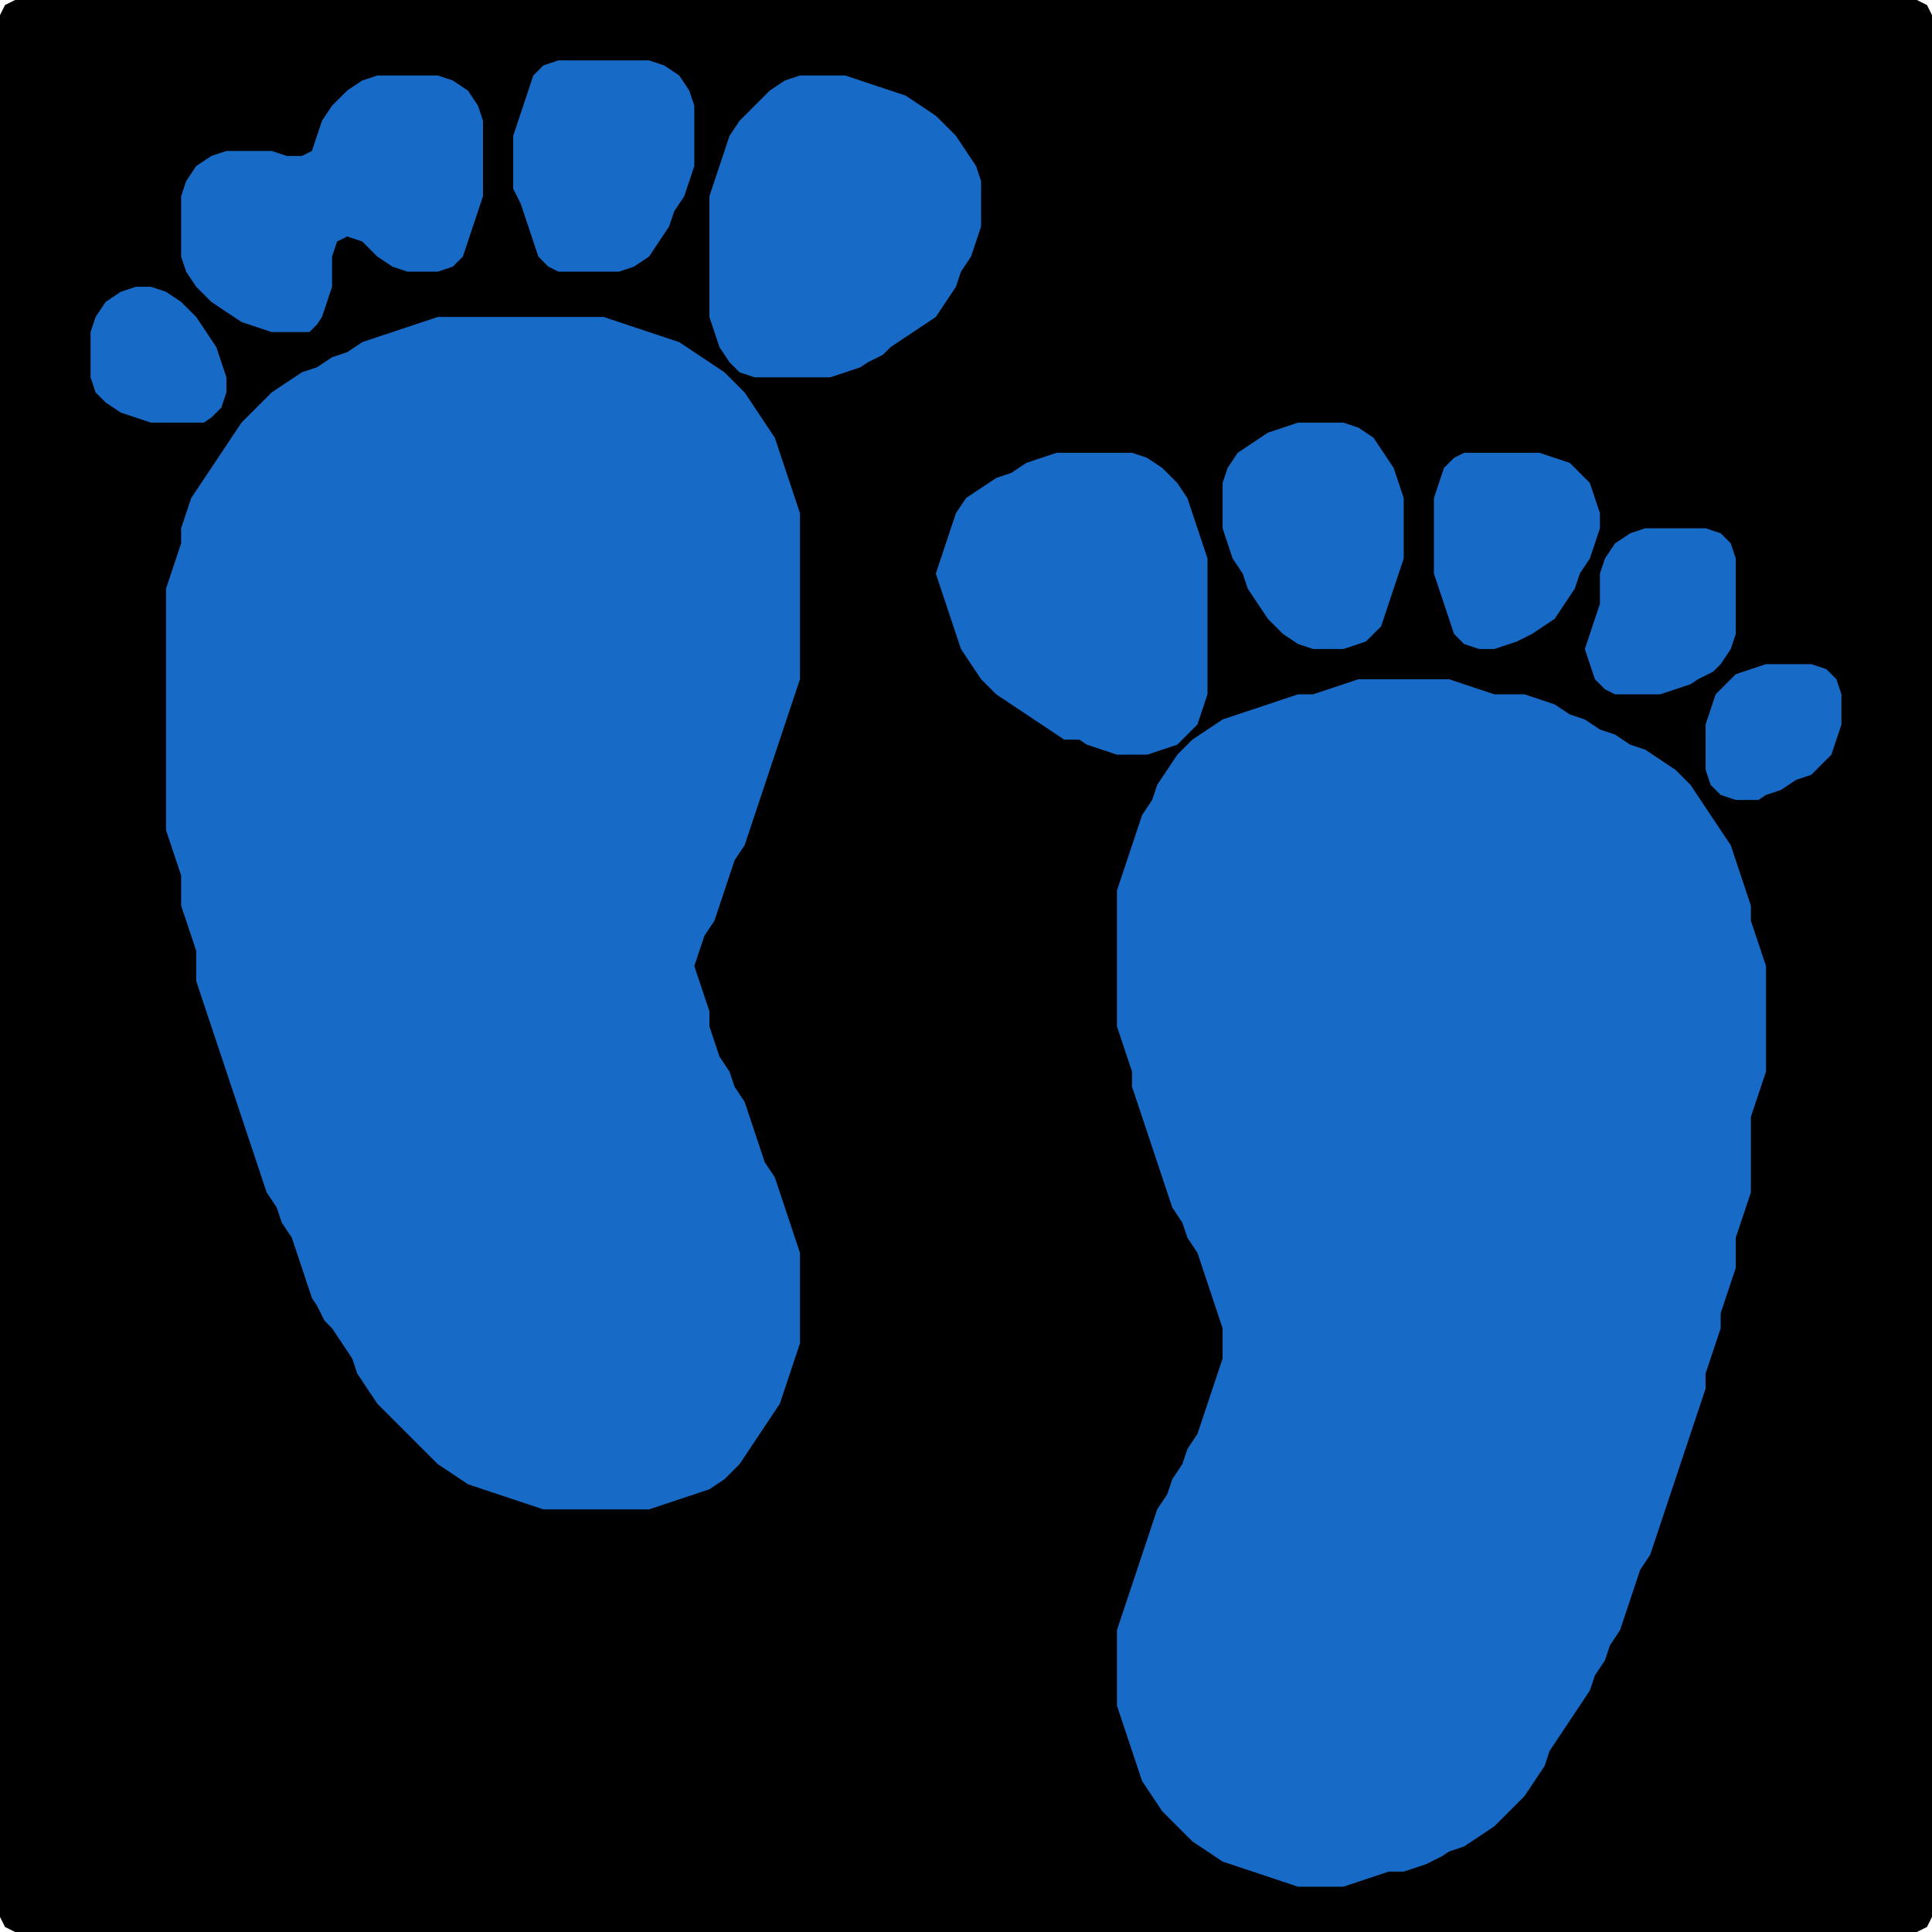 <?xml version="1.0" encoding="UTF-8" standalone="no"?>
<!DOCTYPE svg PUBLIC "-//W3C//DTD SVG 1.1//EN"
"http://www.w3.org/Graphics/SVG/1.1/DTD/svg11.dtd">
<svg width="128" height="128" xmlns="http://www.w3.org/2000/svg" version="1.1">
<path d="M 26.5 128.0 L 27.0 128.0 L 28.0 128.0 L 29.0 128.0 L 30.0 128.0 L 31.0 128.0 L 32.0 128.0 L 33.0 128.0 L 34.0 128.0 L 35.0 128.0 L 36.0 128.0 L 37.0 128.0 L 38.0 128.0 L 39.0 128.0 L 40.0 128.0 L 41.0 128.0 L 42.0 128.0 L 43.0 128.0 L 44.0 128.0 L 45.0 128.0 L 46.0 128.0 L 47.0 128.0 L 48.0 128.0 L 49.0 128.0 L 50.0 128.0 L 51.0 128.0 L 52.0 128.0 L 53.0 128.0 L 54.0 128.0 L 55.0 128.0 L 56.0 128.0 L 57.0 128.0 L 58.0 128.0 L 59.0 128.0 L 60.0 128.0 L 61.0 128.0 L 62.0 128.0 L 63.0 128.0 L 64.0 128.0 L 65.0 128.0 L 66.0 128.0 L 67.0 128.0 L 68.0 128.0 L 69.0 128.0 L 70.0 128.0 L 71.0 128.0 L 72.0 128.0 L 73.0 128.0 L 74.0 128.0 L 75.0 128.0 L 76.0 128.0 L 77.0 128.0 L 78.0 128.0 L 79.0 128.0 L 80.0 128.0 L 81.0 128.0 L 82.0 128.0 L 83.0 128.0 L 84.0 128.0 L 85.0 128.0 L 86.0 128.0 L 87.0 128.0 L 88.0 128.0 L 89.0 128.0 L 90.0 128.0 L 91.0 128.0 L 92.0 128.0 L 93.0 128.0 L 94.0 128.0 L 95.0 128.0 L 96.0 128.0 L 97.0 128.0 L 98.0 128.0 L 99.0 128.0 L 100.0 128.0 L 101.0 128.0 L 102.0 128.0 L 103.0 128.0 L 104.0 128.0 L 105.0 128.0 L 106.0 128.0 L 107.0 128.0 L 108.0 128.0 L 109.0 128.0 L 110.0 128.0 L 111.0 128.0 L 112.0 128.0 L 113.0 128.0 L 114.0 128.0 L 115.0 128.0 L 116.0 128.0 L 117.0 128.0 L 118.0 128.0 L 119.0 128.0 L 120.0 128.0 L 121.0 128.0 L 122.0 128.0 L 123.0 128.0 L 124.0 128.0 L 125.0 128.0 L 126.0 128.0 L 127.0 128.0 L 127.667 127.667 L 128.0 127.0 L 128.0 126.0 L 128.0 125.0 L 128.0 124.0 L 128.0 123.0 L 128.0 122.0 L 128.0 121.0 L 128.0 120.0 L 128.0 119.0 L 128.0 118.0 L 128.0 117.0 L 128.0 116.0 L 128.0 115.0 L 128.0 114.0 L 128.0 113.0 L 128.0 112.0 L 128.0 111.0 L 128.0 110.0 L 128.0 109.0 L 128.0 108.0 L 128.0 107.0 L 128.0 106.0 L 128.0 105.0 L 128.0 104.0 L 128.0 103.0 L 128.0 102.0 L 128.0 101.0 L 128.0 100.0 L 128.0 99.0 L 128.0 98.0 L 128.0 97.0 L 128.0 96.0 L 128.0 95.0 L 128.0 94.0 L 128.0 93.0 L 128.0 92.0 L 128.0 91.0 L 128.0 90.0 L 128.0 89.0 L 128.0 88.0 L 128.0 87.0 L 128.0 86.0 L 128.0 85.0 L 128.0 84.0 L 128.0 83.0 L 128.0 82.0 L 128.0 81.0 L 128.0 80.0 L 128.0 79.0 L 128.0 78.0 L 128.0 77.0 L 128.0 76.0 L 128.0 75.0 L 128.0 74.0 L 128.0 73.0 L 128.0 72.0 L 128.0 71.0 L 128.0 70.0 L 128.0 69.0 L 128.0 68.0 L 128.0 67.0 L 128.0 66.0 L 128.0 65.0 L 128.0 64.0 L 128.0 63.0 L 128.0 62.0 L 128.0 61.0 L 128.0 60.0 L 128.0 59.0 L 128.0 58.0 L 128.0 57.0 L 128.0 56.0 L 128.0 55.0 L 128.0 54.0 L 128.0 53.0 L 128.0 52.0 L 128.0 51.0 L 128.0 50.0 L 128.0 49.0 L 128.0 48.0 L 128.0 47.0 L 128.0 46.0 L 128.0 45.0 L 128.0 44.0 L 128.0 43.0 L 128.0 42.0 L 128.0 41.0 L 128.0 40.0 L 128.0 39.0 L 128.0 38.0 L 128.0 37.0 L 128.0 36.0 L 128.0 35.0 L 128.0 34.0 L 128.0 33.0 L 128.0 32.0 L 128.0 31.0 L 128.0 30.0 L 128.0 29.0 L 128.0 28.0 L 128.0 27.0 L 128.0 26.0 L 128.0 25.0 L 128.0 24.0 L 128.0 23.0 L 128.0 22.0 L 128.0 21.0 L 128.0 20.0 L 128.0 19.0 L 128.0 18.0 L 128.0 17.0 L 128.0 16.0 L 128.0 15.0 L 128.0 14.0 L 128.0 13.0 L 128.0 12.0 L 128.0 11.0 L 128.0 10.0 L 128.0 9.0 L 128.0 8.0 L 128.0 7.0 L 128.0 6.0 L 128.0 5.0 L 128.0 4.0 L 128.0 3.0 L 128.0 2.0 L 128.0 1.0 L 127.667 0.333 L 127.0 0.0 L 126.0 0.0 L 125.0 0.0 L 124.0 0.0 L 123.0 0.0 L 122.0 0.0 L 121.0 0.0 L 120.0 0.0 L 119.0 0.0 L 118.0 0.0 L 117.0 0.0 L 116.0 0.0 L 115.0 0.0 L 114.0 0.0 L 113.0 0.0 L 112.0 0.0 L 111.0 0.0 L 110.0 0.0 L 109.0 0.0 L 108.0 0.0 L 107.0 0.0 L 106.0 0.0 L 105.0 0.0 L 104.0 0.0 L 103.0 0.0 L 102.0 0.0 L 101.0 0.0 L 100.0 0.0 L 99.0 0.0 L 98.0 0.0 L 97.0 0.0 L 96.0 0.0 L 95.0 0.0 L 94.0 0.0 L 93.0 0.0 L 92.0 0.0 L 91.0 0.0 L 90.0 0.0 L 89.0 0.0 L 88.0 0.0 L 87.0 0.0 L 86.0 0.0 L 85.0 0.0 L 84.0 0.0 L 83.0 0.0 L 82.0 0.0 L 81.0 0.0 L 80.0 0.0 L 79.0 0.0 L 78.0 0.0 L 77.0 0.0 L 76.0 0.0 L 75.0 0.0 L 74.0 0.0 L 73.0 0.0 L 72.0 0.0 L 71.0 0.0 L 70.0 0.0 L 69.0 0.0 L 68.0 0.0 L 67.0 0.0 L 66.0 0.0 L 65.0 0.0 L 64.0 0.0 L 63.0 0.0 L 62.0 0.0 L 61.0 0.0 L 60.0 0.0 L 59.0 0.0 L 58.0 0.0 L 57.0 0.0 L 56.0 0.0 L 55.0 0.0 L 54.0 0.0 L 53.0 0.0 L 52.0 0.0 L 51.0 0.0 L 50.0 0.0 L 49.0 0.0 L 48.0 0.0 L 47.0 0.0 L 46.0 0.0 L 45.0 0.0 L 44.0 0.0 L 43.0 0.0 L 42.0 0.0 L 41.0 0.0 L 40.0 0.0 L 39.0 0.0 L 38.0 0.0 L 37.0 0.0 L 36.0 0.0 L 35.0 0.0 L 34.0 0.0 L 33.0 0.0 L 32.0 0.0 L 31.0 0.0 L 30.0 0.0 L 29.0 0.0 L 28.0 0.0 L 27.0 0.0 L 26.0 0.0 L 25.0 0.0 L 24.0 0.0 L 23.0 0.0 L 22.0 0.0 L 21.0 0.0 L 20.0 0.0 L 19.0 0.0 L 18.0 0.0 L 17.0 0.0 L 16.0 0.0 L 15.0 0.0 L 14.0 0.0 L 13.0 0.0 L 12.0 0.0 L 11.0 0.0 L 10.0 0.0 L 9.0 0.0 L 8.0 0.0 L 7.0 0.0 L 6.0 0.0 L 5.0 0.0 L 4.0 0.0 L 3.0 0.0 L 2.0 0.0 L 1.0 0.0 L 0.333 0.333 L 0.0 1.0 L 0.0 2.0 L 0.0 3.0 L 0.0 4.0 L 0.0 5.0 L 0.0 6.0 L 0.0 7.0 L 0.0 8.0 L 0.0 9.0 L 0.0 10.0 L 0.0 11.0 L 0.0 12.0 L 0.0 13.0 L 0.0 14.0 L 0.0 15.0 L 0.0 16.0 L 0.0 17.0 L 0.0 18.0 L 0.0 19.0 L 0.0 20.0 L 0.0 21.0 L 0.0 22.0 L 0.0 23.0 L 0.0 24.0 L 0.0 25.0 L 0.0 26.0 L 0.0 27.0 L 0.0 28.0 L 0.0 29.0 L 0.0 30.0 L 0.0 31.0 L 0.0 32.0 L 0.0 33.0 L 0.0 34.0 L 0.0 35.0 L 0.0 36.0 L 0.0 37.0 L 0.0 38.0 L 0.0 39.0 L 0.0 40.0 L 0.0 41.0 L 0.0 42.0 L 0.0 43.0 L 0.0 44.0 L 0.0 45.0 L 0.0 46.0 L 0.0 47.0 L 0.0 48.0 L 0.0 49.0 L 0.0 50.0 L 0.0 51.0 L 0.0 52.0 L 0.0 53.0 L 0.0 54.0 L 0.0 55.0 L 0.0 56.0 L 0.0 57.0 L 0.0 58.0 L 0.0 59.0 L 0.0 60.0 L 0.0 61.0 L 0.0 62.0 L 0.0 63.0 L 0.0 64.0 L 0.0 65.0 L 0.0 66.0 L 0.0 67.0 L 0.0 68.0 L 0.0 69.0 L 0.0 70.0 L 0.0 71.0 L 0.0 72.0 L 0.0 73.0 L 0.0 74.0 L 0.0 75.0 L 0.0 76.0 L 0.0 77.0 L 0.0 78.0 L 0.0 79.0 L 0.0 80.0 L 0.0 81.0 L 0.0 82.0 L 0.0 83.0 L 0.0 84.0 L 0.0 85.0 L 0.0 86.0 L 0.0 87.0 L 0.0 88.0 L 0.0 89.0 L 0.0 90.0 L 0.0 91.0 L 0.0 92.0 L 0.0 93.0 L 0.0 94.0 L 0.0 95.0 L 0.0 96.0 L 0.0 97.0 L 0.0 98.0 L 0.0 99.0 L 0.0 100.0 L 0.0 101.0 L 0.0 102.0 L 0.0 103.0 L 0.0 104.0 L 0.0 105.0 L 0.0 106.0 L 0.0 107.0 L 0.0 108.0 L 0.0 109.0 L 0.0 110.0 L 0.0 111.0 L 0.0 112.0 L 0.0 113.0 L 0.0 114.0 L 0.0 115.0 L 0.0 116.0 L 0.0 117.0 L 0.0 118.0 L 0.0 119.0 L 0.0 120.0 L 0.0 121.0 L 0.0 122.0 L 0.0 123.0 L 0.0 124.0 L 0.0 125.0 L 0.0 126.0 L 0.0 127.0 L 0.333 127.667 L 1.0 128.0 L 2.0 128.0 L 3.0 128.0 L 4.0 128.0 L 5.0 128.0 L 6.0 128.0 L 7.0 128.0 L 8.0 128.0 L 9.0 128.0 L 10.0 128.0 L 11.0 128.0 L 12.0 128.0 L 13.0 128.0 L 14.0 128.0 L 15.0 128.0 L 16.0 128.0 L 17.0 128.0 L 18.0 128.0 L 19.0 128.0 L 20.0 128.0 L 21.0 128.0 L 22.0 128.0 L 23.0 128.0 L 24.0 128.0 L 25.0 128.0 L 25.5 128.0 Z" stroke="none" fill="rgb(0,0,0)" />
<path d="M 34.5 13.5 L 34.667 14.0 L 35.0 15.0 L 35.333 16.0 L 35.667 17.0 L 36.333 17.667 L 37.0 18.0 L 38.0 18.0 L 39.0 18.0 L 40.0 18.0 L 41.0 18.0 L 42.0 17.667 L 43.0 17.0 L 43.667 16.0 L 44.333 15.0 L 44.667 14.0 L 45.333 13.0 L 45.667 12.0 L 46.0 11.0 L 46.0 10.0 L 46.0 9.0 L 46.0 8.0 L 46.0 7.0 L 45.667 6.0 L 45.0 5.0 L 44.0 4.333 L 43.0 4.0 L 42.0 4.0 L 41.0 4.0 L 40.0 4.0 L 39.0 4.0 L 38.0 4.0 L 37.0 4.0 L 36.0 4.333 L 35.333 5.0 L 35.0 6.0 L 34.667 7.0 L 34.333 8.0 L 34.0 9.0 L 34.0 10.0 L 34.0 11.0 L 34.0 12.0 L 34.0 12.5 Z" stroke="none" fill="rgb(23,107,198)" />
<path d="M 21.0 21.5 L 21.333 21.0 L 21.667 20.0 L 22.0 19.0 L 22.0 18.0 L 22.0 17.0 L 22.333 16.0 L 23.0 15.667 L 24.0 16.0 L 25.0 17.0 L 26.0 17.667 L 27.0 18.0 L 28.0 18.0 L 29.0 18.0 L 30.0 17.667 L 30.667 17.0 L 31.0 16.0 L 31.333 15.0 L 31.667 14.0 L 32.0 13.0 L 32.0 12.0 L 32.0 11.0 L 32.0 10.0 L 32.0 9.0 L 32.0 8.0 L 31.667 7.0 L 31.0 6.0 L 30.0 5.333 L 29.0 5.0 L 28.0 5.0 L 27.0 5.0 L 26.0 5.0 L 25.0 5.0 L 24.0 5.333 L 23.0 6.0 L 22.0 7.0 L 21.333 8.0 L 21.0 9.0 L 20.667 10.0 L 20.0 10.333 L 19.0 10.333 L 18.0 10.0 L 17.0 10.0 L 16.0 10.0 L 15.0 10.0 L 14.0 10.333 L 13.0 11.0 L 12.333 12.0 L 12.0 13.0 L 12.0 14.0 L 12.0 15.0 L 12.0 16.0 L 12.0 17.0 L 12.333 18.0 L 13.0 19.0 L 14.0 20.0 L 15.0 20.667 L 16.0 21.333 L 17.0 21.667 L 18.0 22.0 L 19.0 22.0 L 20.0 22.0 L 20.5 22.0 Z" stroke="none" fill="rgb(23,107,198)" />
<path d="M 58.5 23.5 L 59.0 23.0 L 60.0 22.333 L 61.0 21.667 L 62.0 21.0 L 62.667 20.0 L 63.333 19.0 L 63.667 18.0 L 64.333 17.0 L 64.667 16.0 L 65.0 15.0 L 65.0 14.0 L 65.0 13.0 L 65.0 12.0 L 64.667 11.0 L 64.0 10.0 L 63.333 9.0 L 62.667 8.333 L 62.0 7.667 L 61.0 7.0 L 60.0 6.333 L 59.0 6.0 L 58.0 5.667 L 57.0 5.333 L 56.0 5.0 L 55.0 5.0 L 54.0 5.0 L 53.0 5.0 L 52.0 5.333 L 51.0 6.0 L 50.0 7.0 L 49.0 8.0 L 48.333 9.0 L 48.0 10.0 L 47.667 11.0 L 47.333 12.0 L 47.0 13.0 L 47.0 14.0 L 47.0 15.0 L 47.0 16.0 L 47.0 17.0 L 47.0 18.0 L 47.0 19.0 L 47.0 20.0 L 47.0 21.0 L 47.333 22.0 L 47.667 23.0 L 48.333 24.0 L 49.0 24.667 L 50.0 25.0 L 51.0 25.0 L 52.0 25.0 L 53.0 25.0 L 54.0 25.0 L 55.0 25.0 L 56.0 24.667 L 57.0 24.333 L 57.5 24.0 Z" stroke="none" fill="rgb(23,107,198)" />
<path d="M 13.5 28.0 L 14.0 27.667 L 14.667 27.0 L 15.0 26.0 L 15.0 25.0 L 14.667 24.0 L 14.333 23.0 L 13.667 22.0 L 13.0 21.0 L 12.0 20.0 L 11.0 19.333 L 10.0 19.0 L 9.0 19.0 L 8.0 19.333 L 7.0 20.0 L 6.333 21.0 L 6.0 22.0 L 6.0 23.0 L 6.0 24.0 L 6.0 25.0 L 6.333 26.0 L 7.0 26.667 L 8.0 27.333 L 9.0 27.667 L 10.0 28.0 L 11.0 28.0 L 12.0 28.0 L 12.5 28.0 Z" stroke="none" fill="rgb(23,107,198)" />
<path d="M 21.5 87.5 L 22.0 88.0 L 22.667 89.0 L 23.333 90.0 L 23.667 91.0 L 24.333 92.0 L 25.0 93.0 L 26.0 94.0 L 27.0 95.0 L 28.0 96.0 L 29.0 97.0 L 30.0 97.667 L 31.0 98.333 L 32.0 98.667 L 33.0 99.0 L 34.0 99.333 L 35.0 99.667 L 36.0 100.0 L 37.0 100.0 L 38.0 100.0 L 39.0 100.0 L 40.0 100.0 L 41.0 100.0 L 42.0 100.0 L 43.0 100.0 L 44.0 99.667 L 45.0 99.333 L 46.0 99.0 L 47.0 98.667 L 48.0 98.0 L 49.0 97.0 L 49.667 96.0 L 50.333 95.0 L 51.0 94.0 L 51.667 93.0 L 52.0 92.0 L 52.333 91.0 L 52.667 90.0 L 53.0 89.0 L 53.0 88.0 L 53.0 87.0 L 53.0 86.0 L 53.0 85.0 L 53.0 84.0 L 53.0 83.0 L 52.667 82.0 L 52.333 81.0 L 52.0 80.0 L 51.667 79.0 L 51.333 78.0 L 50.667 77.0 L 50.333 76.0 L 50.0 75.0 L 49.667 74.0 L 49.333 73.0 L 48.667 72.0 L 48.333 71.0 L 47.667 70.0 L 47.333 69.0 L 47.0 68.0 L 47.0 67.0 L 46.667 66.0 L 46.333 65.0 L 46.0 64.0 L 46.333 63.0 L 46.667 62.0 L 47.333 61.0 L 47.667 60.0 L 48.0 59.0 L 48.333 58.0 L 48.667 57.0 L 49.333 56.0 L 49.667 55.0 L 50.0 54.0 L 50.333 53.0 L 50.667 52.0 L 51.0 51.0 L 51.333 50.0 L 51.667 49.0 L 52.0 48.0 L 52.333 47.0 L 52.667 46.0 L 53.0 45.0 L 53.0 44.0 L 53.0 43.0 L 53.0 42.0 L 53.0 41.0 L 53.0 40.0 L 53.0 39.0 L 53.0 38.0 L 53.0 37.0 L 53.0 36.0 L 53.0 35.0 L 53.0 34.0 L 52.667 33.0 L 52.333 32.0 L 52.0 31.0 L 51.667 30.0 L 51.333 29.0 L 50.667 28.0 L 50.0 27.0 L 49.333 26.0 L 48.667 25.333 L 48.0 24.667 L 47.0 24.0 L 46.0 23.333 L 45.0 22.667 L 44.0 22.333 L 43.0 22.0 L 42.0 21.667 L 41.0 21.333 L 40.0 21.0 L 39.0 21.0 L 38.0 21.0 L 37.0 21.0 L 36.0 21.0 L 35.0 21.0 L 34.0 21.0 L 33.0 21.0 L 32.0 21.0 L 31.0 21.0 L 30.0 21.0 L 29.0 21.0 L 28.0 21.333 L 27.0 21.667 L 26.0 22.0 L 25.0 22.333 L 24.0 22.667 L 23.0 23.333 L 22.0 23.667 L 21.0 24.333 L 20.0 24.667 L 19.0 25.333 L 18.0 26.0 L 17.0 27.0 L 16.0 28.0 L 15.333 29.0 L 14.667 30.0 L 14.0 31.0 L 13.333 32.0 L 12.667 33.0 L 12.333 34.0 L 12.0 35.0 L 12.0 36.0 L 11.667 37.0 L 11.333 38.0 L 11.0 39.0 L 11.0 40.0 L 11.0 41.0 L 11.0 42.0 L 11.0 43.0 L 11.0 44.0 L 11.0 45.0 L 11.0 46.0 L 11.0 47.0 L 11.0 48.0 L 11.0 49.0 L 11.0 50.0 L 11.0 51.0 L 11.0 52.0 L 11.0 53.0 L 11.0 54.0 L 11.0 55.0 L 11.333 56.0 L 11.667 57.0 L 12.0 58.0 L 12.0 59.0 L 12.0 60.0 L 12.333 61.0 L 12.667 62.0 L 13.0 63.0 L 13.0 64.0 L 13.0 65.0 L 13.333 66.0 L 13.667 67.0 L 14.0 68.0 L 14.333 69.0 L 14.667 70.0 L 15.0 71.0 L 15.333 72.0 L 15.667 73.0 L 16.0 74.0 L 16.333 75.0 L 16.667 76.0 L 17.0 77.0 L 17.333 78.0 L 17.667 79.0 L 18.333 80.0 L 18.667 81.0 L 19.333 82.0 L 19.667 83.0 L 20.0 84.0 L 20.333 85.0 L 20.667 86.0 L 21.0 86.5 Z" stroke="none" fill="rgb(23,107,198)" />
<path d="M 91.5 41.5 L 91.667 41.0 L 92.0 40.0 L 92.333 39.0 L 92.667 38.0 L 93.0 37.0 L 93.0 36.0 L 93.0 35.0 L 93.0 34.0 L 93.0 33.0 L 92.667 32.0 L 92.333 31.0 L 91.667 30.0 L 91.0 29.0 L 90.0 28.333 L 89.0 28.0 L 88.0 28.0 L 87.0 28.0 L 86.0 28.0 L 85.0 28.333 L 84.0 28.667 L 83.0 29.333 L 82.0 30.0 L 81.333 31.0 L 81.0 32.0 L 81.0 33.0 L 81.0 34.0 L 81.0 35.0 L 81.333 36.0 L 81.667 37.0 L 82.333 38.0 L 82.667 39.0 L 83.333 40.0 L 84.0 41.0 L 85.0 42.0 L 86.0 42.667 L 87.0 43.0 L 88.0 43.0 L 89.0 43.0 L 90.0 42.667 L 90.5 42.5 Z" stroke="none" fill="rgb(23,107,198)" />
<path d="M 71.5 49.0 L 72.0 49.333 L 73.0 49.667 L 74.0 50.0 L 75.0 50.0 L 76.0 50.0 L 77.0 49.667 L 78.0 49.333 L 78.667 48.667 L 79.333 48.0 L 79.667 47.0 L 80.0 46.0 L 80.0 45.0 L 80.0 44.0 L 80.0 43.0 L 80.0 42.0 L 80.0 41.0 L 80.0 40.0 L 80.0 39.0 L 80.0 38.0 L 80.0 37.0 L 79.667 36.0 L 79.333 35.0 L 79.0 34.0 L 78.667 33.0 L 78.0 32.0 L 77.0 31.0 L 76.0 30.333 L 75.0 30.0 L 74.0 30.0 L 73.0 30.0 L 72.0 30.0 L 71.0 30.0 L 70.0 30.0 L 69.0 30.333 L 68.0 30.667 L 67.0 31.333 L 66.0 31.667 L 65.0 32.333 L 64.0 33.0 L 63.333 34.0 L 63.0 35.0 L 62.667 36.0 L 62.333 37.0 L 62.0 38.0 L 62.333 39.0 L 62.667 40.0 L 63.0 41.0 L 63.333 42.0 L 63.667 43.0 L 64.333 44.0 L 65.0 45.0 L 66.0 46.0 L 67.0 46.667 L 68.0 47.333 L 69.0 48.0 L 70.0 48.667 L 70.5 49.0 Z" stroke="none" fill="rgb(23,107,198)" />
<path d="M 101.5 42.0 L 102.0 41.667 L 103.0 41.0 L 103.667 40.0 L 104.333 39.0 L 104.667 38.0 L 105.333 37.0 L 105.667 36.0 L 106.0 35.0 L 106.0 34.0 L 105.667 33.0 L 105.333 32.0 L 104.667 31.333 L 104.0 30.667 L 103.0 30.333 L 102.0 30.0 L 101.0 30.0 L 100.0 30.0 L 99.0 30.0 L 98.0 30.0 L 97.0 30.0 L 96.333 30.333 L 95.667 31.0 L 95.333 32.0 L 95.0 33.0 L 95.0 34.0 L 95.0 35.0 L 95.0 36.0 L 95.0 37.0 L 95.0 38.0 L 95.333 39.0 L 95.667 40.0 L 96.0 41.0 L 96.333 42.0 L 97.0 42.667 L 98.0 43.0 L 99.0 43.0 L 100.0 42.667 L 100.5 42.5 Z" stroke="none" fill="rgb(23,107,198)" />
<path d="M 113.5 44.5 L 114.0 44.0 L 114.667 43.0 L 115.0 42.0 L 115.0 41.0 L 115.0 40.0 L 115.0 39.0 L 115.0 38.0 L 115.0 37.0 L 114.667 36.0 L 114.0 35.333 L 113.0 35.0 L 112.0 35.0 L 111.0 35.0 L 110.0 35.0 L 109.0 35.0 L 108.0 35.333 L 107.0 36.0 L 106.333 37.0 L 106.0 38.0 L 106.0 39.0 L 106.0 40.0 L 105.667 41.0 L 105.333 42.0 L 105.0 43.0 L 105.333 44.0 L 105.667 45.0 L 106.333 45.667 L 107.0 46.0 L 108.0 46.0 L 109.0 46.0 L 110.0 46.0 L 111.0 45.667 L 112.0 45.333 L 112.5 45.0 Z" stroke="none" fill="rgb(23,107,198)" />
<path d="M 116.5 53.0 L 117.0 52.667 L 118.0 52.333 L 119.0 51.667 L 120.0 51.333 L 120.667 50.667 L 121.333 50.0 L 121.667 49.0 L 122.0 48.0 L 122.0 47.0 L 122.0 46.0 L 121.667 45.0 L 121.0 44.333 L 120.0 44.0 L 119.0 44.0 L 118.0 44.0 L 117.0 44.0 L 116.0 44.333 L 115.0 44.667 L 114.333 45.333 L 113.667 46.0 L 113.333 47.0 L 113.0 48.0 L 113.0 49.0 L 113.0 50.0 L 113.0 51.0 L 113.333 52.0 L 114.0 52.667 L 115.0 53.0 L 115.5 53.0 Z" stroke="none" fill="rgb(23,107,198)" />
<path d="M 95.5 123.0 L 96.0 122.667 L 97.0 122.333 L 98.0 121.667 L 99.0 121.0 L 100.0 120.0 L 101.0 119.0 L 101.667 118.0 L 102.333 117.0 L 102.667 116.0 L 103.333 115.0 L 104.0 114.0 L 104.667 113.0 L 105.333 112.0 L 105.667 111.0 L 106.333 110.0 L 106.667 109.0 L 107.333 108.0 L 107.667 107.0 L 108.0 106.0 L 108.333 105.0 L 108.667 104.0 L 109.333 103.0 L 109.667 102.0 L 110.0 101.0 L 110.333 100.0 L 110.667 99.0 L 111.0 98.0 L 111.333 97.0 L 111.667 96.0 L 112.0 95.0 L 112.333 94.0 L 112.667 93.0 L 113.0 92.0 L 113.0 91.0 L 113.333 90.0 L 113.667 89.0 L 114.0 88.0 L 114.0 87.0 L 114.333 86.0 L 114.667 85.0 L 115.0 84.0 L 115.0 83.0 L 115.0 82.0 L 115.333 81.0 L 115.667 80.0 L 116.0 79.0 L 116.0 78.0 L 116.0 77.0 L 116.0 76.0 L 116.0 75.0 L 116.0 74.0 L 116.333 73.0 L 116.667 72.0 L 117.0 71.0 L 117.0 70.0 L 117.0 69.0 L 117.0 68.0 L 117.0 67.0 L 117.0 66.0 L 117.0 65.0 L 117.0 64.0 L 116.667 63.0 L 116.333 62.0 L 116.0 61.0 L 116.0 60.0 L 115.667 59.0 L 115.333 58.0 L 115.0 57.0 L 114.667 56.0 L 114.0 55.0 L 113.333 54.0 L 112.667 53.0 L 112.0 52.0 L 111.0 51.0 L 110.0 50.333 L 109.0 49.667 L 108.0 49.333 L 107.0 48.667 L 106.0 48.333 L 105.0 47.667 L 104.0 47.333 L 103.0 46.667 L 102.0 46.333 L 101.0 46.0 L 100.0 46.0 L 99.0 46.0 L 98.0 45.667 L 97.0 45.333 L 96.0 45.0 L 95.0 45.0 L 94.0 45.0 L 93.0 45.0 L 92.0 45.0 L 91.0 45.0 L 90.0 45.0 L 89.0 45.333 L 88.0 45.667 L 87.0 46.0 L 86.0 46.0 L 85.0 46.333 L 84.0 46.667 L 83.0 47.0 L 82.0 47.333 L 81.0 47.667 L 80.0 48.333 L 79.0 49.0 L 78.0 50.0 L 77.333 51.0 L 76.667 52.0 L 76.333 53.0 L 75.667 54.0 L 75.333 55.0 L 75.0 56.0 L 74.667 57.0 L 74.333 58.0 L 74.0 59.0 L 74.0 60.0 L 74.0 61.0 L 74.0 62.0 L 74.0 63.0 L 74.0 64.0 L 74.0 65.0 L 74.0 66.0 L 74.0 67.0 L 74.0 68.0 L 74.333 69.0 L 74.667 70.0 L 75.0 71.0 L 75.0 72.0 L 75.333 73.0 L 75.667 74.0 L 76.0 75.0 L 76.333 76.0 L 76.667 77.0 L 77.0 78.0 L 77.333 79.0 L 77.667 80.0 L 78.333 81.0 L 78.667 82.0 L 79.333 83.0 L 79.667 84.0 L 80.0 85.0 L 80.333 86.0 L 80.667 87.0 L 81.0 88.0 L 81.0 89.0 L 81.0 90.0 L 80.667 91.0 L 80.333 92.0 L 80.0 93.0 L 79.667 94.0 L 79.333 95.0 L 78.667 96.0 L 78.333 97.0 L 77.667 98.0 L 77.333 99.0 L 76.667 100.0 L 76.333 101.0 L 76.0 102.0 L 75.667 103.0 L 75.333 104.0 L 75.0 105.0 L 74.667 106.0 L 74.333 107.0 L 74.0 108.0 L 74.0 109.0 L 74.0 110.0 L 74.0 111.0 L 74.0 112.0 L 74.0 113.0 L 74.333 114.0 L 74.667 115.0 L 75.0 116.0 L 75.333 117.0 L 75.667 118.0 L 76.333 119.0 L 77.0 120.0 L 78.0 121.0 L 79.0 122.0 L 80.0 122.667 L 81.0 123.333 L 82.0 123.667 L 83.0 124.0 L 84.0 124.333 L 85.0 124.667 L 86.0 125.0 L 87.0 125.0 L 88.0 125.0 L 89.0 125.0 L 90.0 124.667 L 91.0 124.333 L 92.0 124.0 L 93.0 124.0 L 94.0 123.667 L 94.5 123.5 Z" stroke="none" fill="rgb(23,107,198)" />
</svg>
